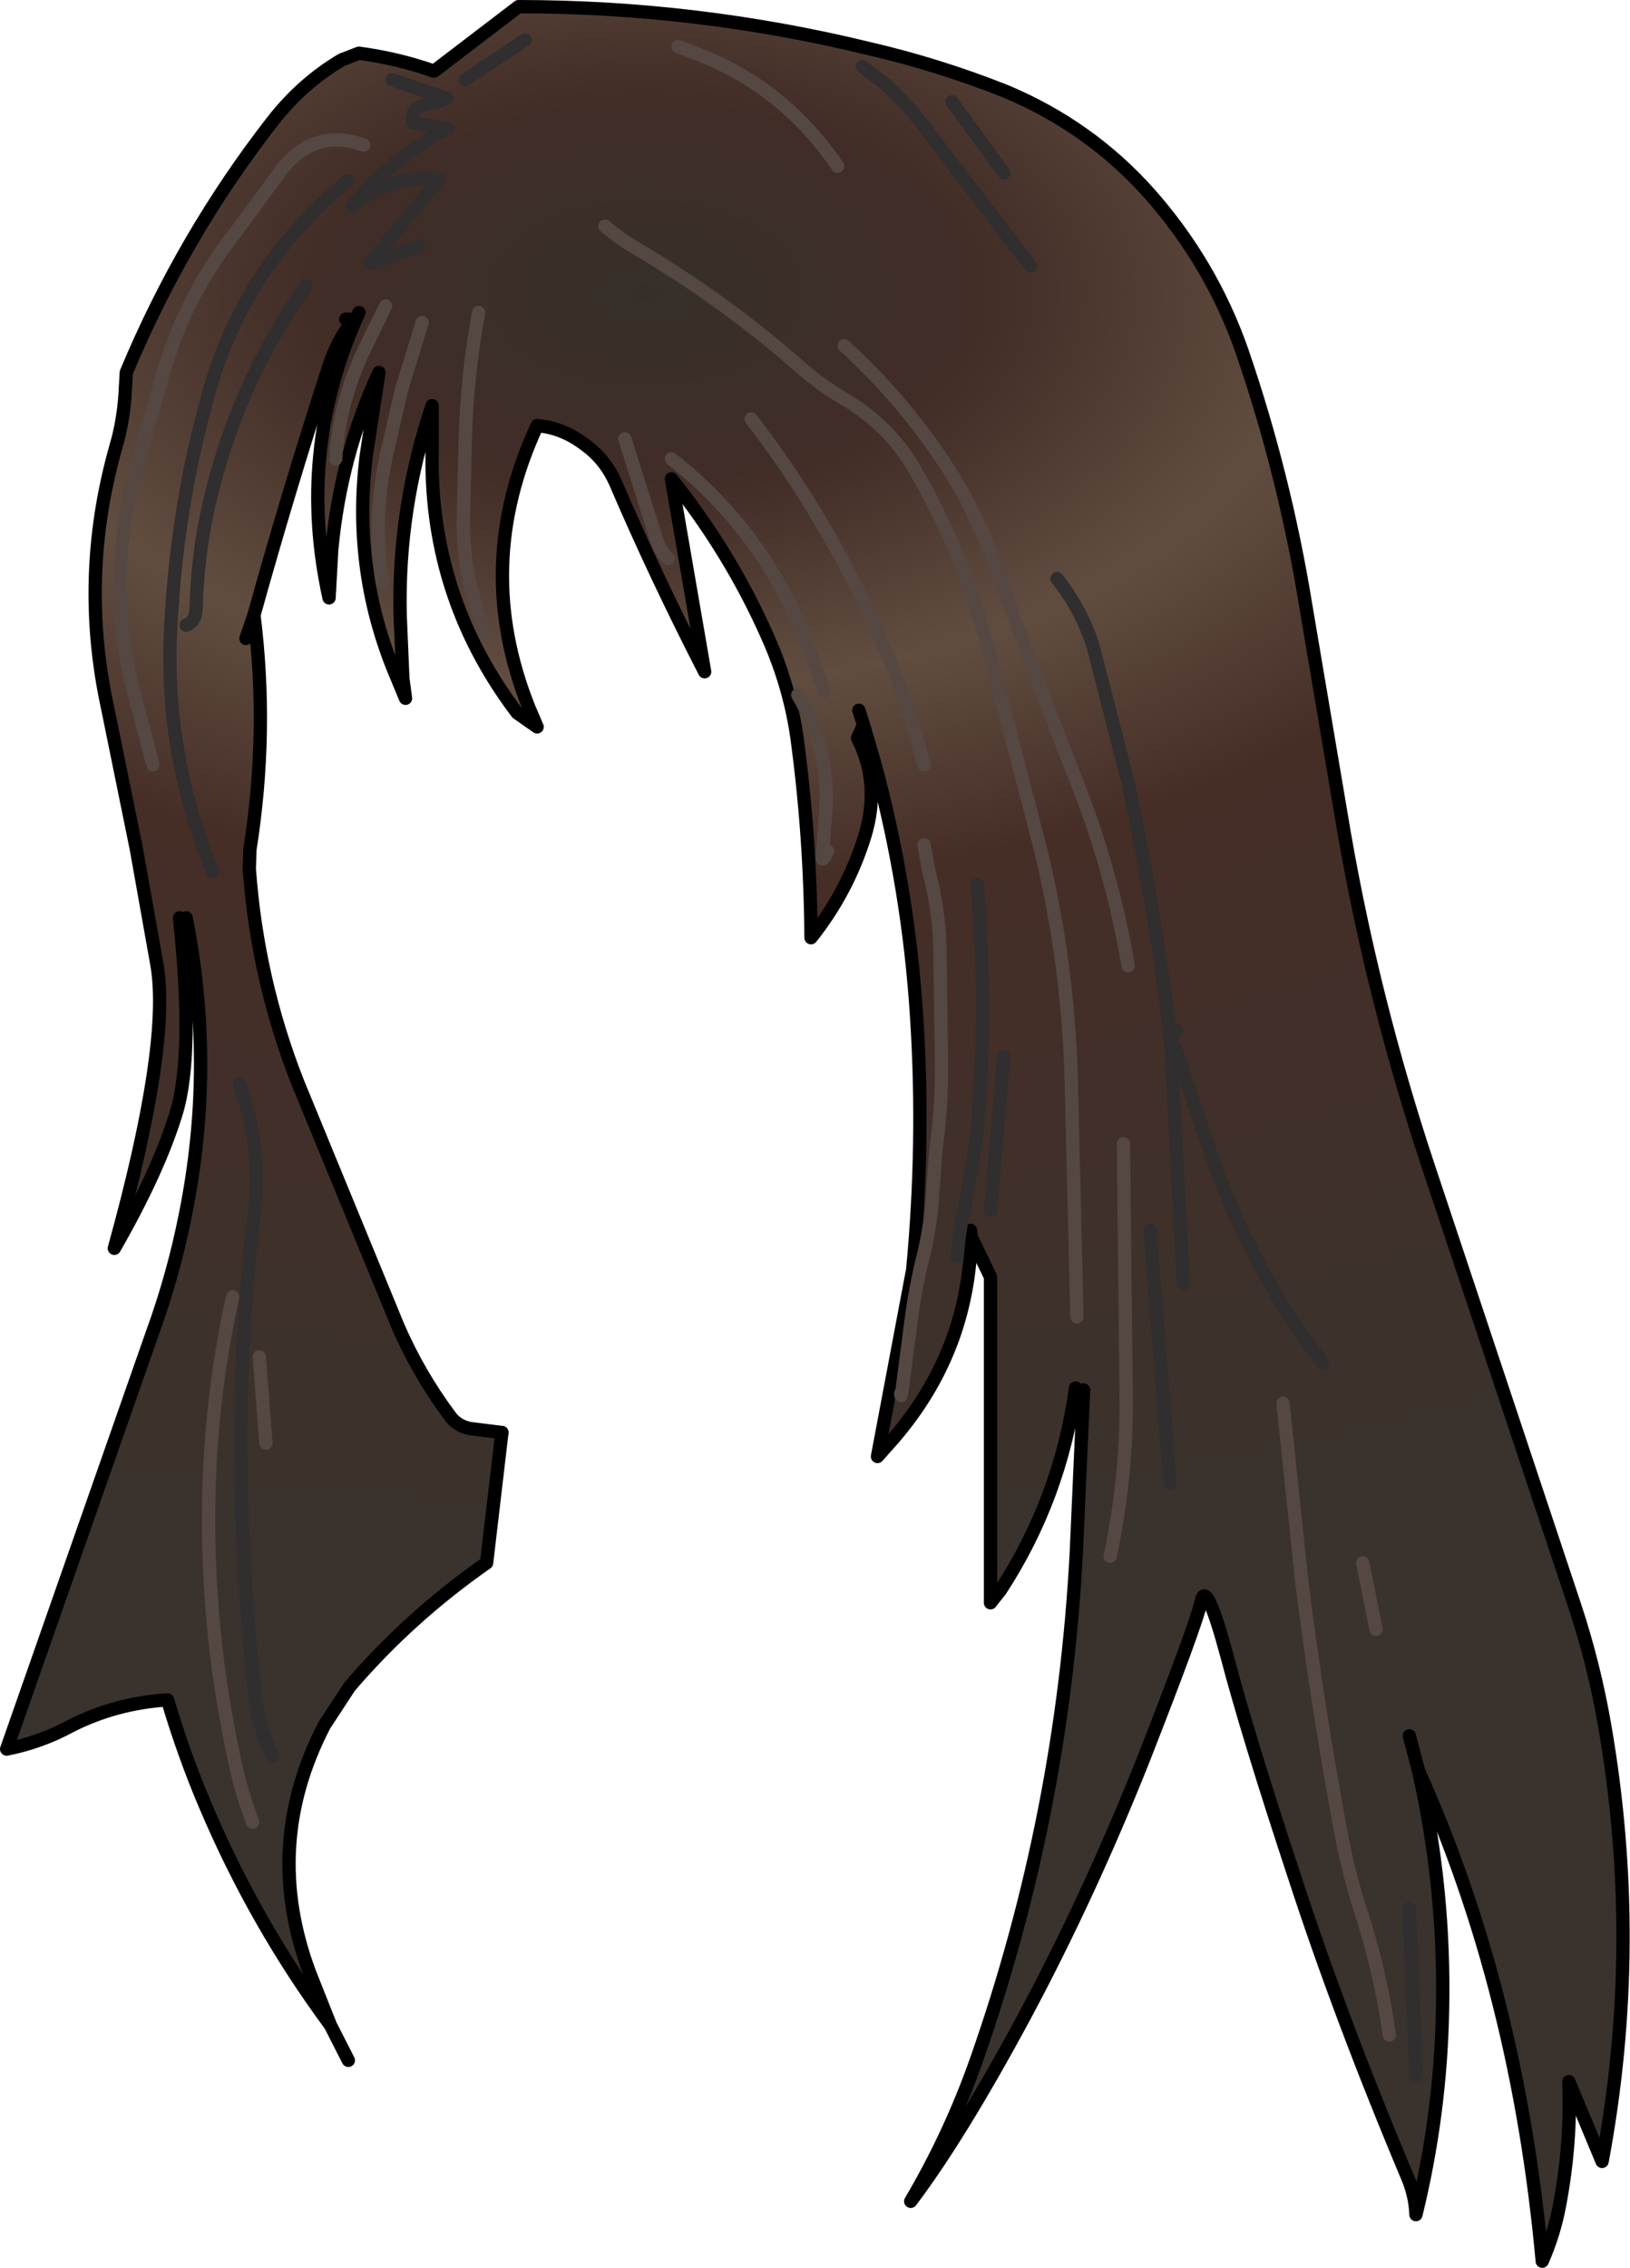 <?xml version="1.0" encoding="UTF-8" standalone="no"?>
<svg xmlns:xlink="http://www.w3.org/1999/xlink" height="170.5px" width="122.6px" xmlns="http://www.w3.org/2000/svg">
  <g transform="matrix(1.0, 0.0, 0.0, 1.0, 55.5, 73.0)">
    <path d="M16.1 -65.35 L20.0 -60.0 16.1 -65.35 M-42.0 -4.0 Q-40.9 6.3 -42.25 10.7 -43.6 15.1 -46.9 20.85 -42.65 5.5 -43.7 -0.5 L-45.25 -9.2 -47.4 -19.75 Q-49.55 -29.6 -46.8 -39.35 -46.25 -41.2 -46.1 -43.25 L-46.0 -45.0 Q-41.7 -55.3 -34.95 -63.95 -32.75 -66.75 -29.8 -68.5 L-28.5 -69.0 Q-25.55 -68.6 -22.85 -67.65 L-16.5 -72.5 Q-3.1 -72.5 9.85 -69.35 15.05 -68.15 20.1 -66.15 26.45 -63.5 30.95 -58.45 35.6 -53.2 37.9 -46.65 41.1 -37.35 42.7 -27.55 L45.6 -10.4 Q47.8 2.25 51.9 14.6 L62.9 47.6 Q64.4 52.1 65.2 56.75 68.05 73.2 65.0 89.5 L62.5 83.5 Q62.7 88.05 61.8 92.8 61.4 94.95 60.5 97.0 58.65 76.7 51.2 60.15 53.2 69.05 53.0 78.15 52.85 85.95 51.0 93.5 50.95 92.05 50.35 90.65 45.3 78.65 41.85 68.05 38.35 57.45 36.8 51.55 35.2 45.6 34.85 47.4 34.45 49.2 30.45 59.4 26.4 69.55 21.55 78.6 16.7 87.6 13.0 92.5 16.0 87.4 17.95 81.85 24.4 63.5 25.45 43.8 L26.0 31.5 25.4 31.35 Q24.25 39.65 19.75 46.55 L19.0 47.5 19.0 23.0 17.55 20.0 Q17.35 28.6 11.7 35.15 L10.5 36.5 13.15 22.45 Q14.05 12.9 13.45 3.55 12.85 -6.15 10.3 -15.6 L9.45 -18.5 9.0 -17.5 Q10.75 -14.1 9.55 -10.15 8.25 -5.95 5.5 -2.5 5.45 -10.1 4.45 -17.5 3.9 -21.4 2.25 -25.1 -0.55 -31.45 -5.0 -37.0 L-2.5 -22.5 Q-6.2 -29.7 -9.2 -36.7 -10.0 -38.5 -11.55 -39.6 -13.2 -40.85 -15.1 -41.0 -20.0 -30.45 -15.7 -19.75 L-16.6 -19.4 Q-22.85 -27.65 -23.0 -37.9 L-23.0 -42.5 Q-25.6 -34.75 -25.4 -26.7 L-25.2 -22.0 -25.6 -21.95 Q-29.05 -29.95 -27.95 -38.75 L-27.0 -45.0 Q-29.9 -38.7 -30.55 -31.65 L-30.75 -28.05 Q-33.15 -38.9 -28.75 -48.95 L-28.9 -49.0 Q-30.15 -47.4 -30.8 -45.35 -33.8 -36.1 -36.4 -26.75 -35.3 -18.0 -36.7 -9.15 L-36.75 -7.7 Q-36.15 0.65 -33.1 8.4 L-25.55 26.75 Q-24.0 30.3 -21.7 33.4 -21.15 34.2 -20.15 34.4 L-17.75 34.7 -18.9 44.5 Q-24.7 48.55 -29.2 53.8 L-31.1 56.7 Q-35.8 65.75 -32.2 75.35 L-30.65 79.25 Q-36.3 71.6 -40.05 62.75 -41.65 59.0 -42.9 54.8 -46.8 55.05 -50.15 56.75 -52.45 58.0 -55.0 58.5 L-44.05 27.25 Q-42.45 22.85 -41.55 18.3 -39.3 7.1 -41.5 -4.0 L-42.0 -4.0 M9.35 -68.0 L11.2 -66.6 13.15 -64.6 22.0 -53.0 13.15 -64.6 11.2 -66.6 9.35 -68.0 M14.0 -15.5 Q12.35 -21.85 9.4 -27.85 5.9 -35.15 1.0 -41.5 5.9 -35.15 9.4 -27.85 12.35 -21.85 14.0 -15.5 M29.35 -0.4 Q28.15 -7.6 25.3 -14.7 21.9 -23.3 18.75 -32.2 L17.05 -35.75 Q13.35 -42.15 8.0 -47.0 13.35 -42.15 17.05 -35.75 L18.75 -32.2 Q21.9 -23.3 25.3 -14.7 28.15 -7.6 29.35 -0.4 M-10.0 -56.0 Q-8.9 -55.05 -7.6 -54.3 -0.85 -50.3 4.8 -45.3 6.25 -44.05 7.85 -43.1 11.2 -41.15 13.1 -38.05 16.85 -31.7 18.75 -24.55 L22.7 -9.4 Q24.95 -0.3 25.1 9.3 L25.5 26.0 25.1 9.3 Q24.95 -0.3 22.7 -9.4 L18.75 -24.55 Q16.85 -31.7 13.1 -38.05 11.2 -41.15 7.85 -43.1 6.25 -44.05 4.8 -45.3 -0.85 -50.3 -7.6 -54.3 -8.9 -55.05 -10.0 -56.0 M9.1 -19.6 L9.45 -18.5 9.1 -19.6 M14.0 -9.5 L14.35 -7.55 Q15.15 -4.55 15.2 -1.5 L15.3 6.0 Q15.4 9.55 14.95 13.0 L14.85 14.0 14.65 16.75 Q14.5 19.3 13.85 21.8 13.3 24.1 13.0 26.5 L12.35 31.5 Q12.25 32.2 12.25 31.75 12.25 32.2 12.35 31.5 L13.0 26.5 Q13.3 24.1 13.85 21.8 14.5 19.3 14.65 16.75 L14.85 14.0 14.95 13.0 Q15.4 9.55 15.3 6.0 L15.2 -1.5 Q15.15 -4.55 14.35 -7.55 L14.0 -9.5 M4.5 -20.75 Q7.1 -16.4 6.55 -11.25 L6.35 -8.5 Q6.35 -8.2 6.75 -9.0 6.35 -8.2 6.35 -8.5 L6.55 -11.25 Q7.1 -16.4 4.5 -20.75 M6.5 -21.0 L5.35 -24.25 Q2.1 -32.95 -5.0 -38.5 2.1 -32.95 5.35 -24.25 L6.5 -21.0 M24.0 -29.5 Q25.9 -27.1 26.75 -24.3 L29.4 -13.95 Q31.3 -4.95 32.45 4.25 L32.5 4.95 32.45 4.25 Q31.3 -4.95 29.4 -13.95 L26.75 -24.3 Q25.9 -27.1 24.0 -29.5 M49.0 80.0 Q48.35 75.3 46.85 70.7 45.95 67.9 45.4 65.0 43.6 55.4 42.4 45.8 L41.0 32.5 42.4 45.8 Q43.6 55.4 45.4 65.0 45.95 67.9 46.85 70.7 48.35 75.3 49.0 80.0 M32.55 5.2 L32.65 5.15 33.1 6.4 35.25 12.8 Q38.2 21.85 44.0 29.5 38.2 21.85 35.25 12.8 L33.1 6.4 32.65 5.15 32.5 4.95 32.55 5.2 33.5 23.5 32.55 5.2 M32.45 4.25 L33.0 4.5 32.45 4.25 M17.5 19.5 L17.55 20.0 17.5 19.5 M19.0 18.0 L20.0 6.5 19.0 18.0 M16.5 21.5 Q16.65 19.25 17.2 17.15 L17.95 12.5 Q18.8 3.0 18.0 -6.5 18.8 3.0 17.95 12.5 L17.2 17.15 Q16.65 19.25 16.5 21.5 M28.0 44.0 Q29.3 37.9 29.2 31.7 L29.0 13.0 29.2 31.7 Q29.3 37.9 28.0 44.0 M32.5 38.5 L31.0 19.5 32.5 38.5 M50.5 57.5 L51.2 60.15 50.5 57.5 M51.0 83.0 L50.5 70.5 51.0 83.0 M48.0 49.5 L47.0 44.5 48.0 49.5 M-26.0 -67.0 L-21.9 -65.6 -22.75 -65.25 Q-24.75 -65.1 -24.45 -63.8 L-21.85 -63.35 Q-26.05 -61.1 -29.0 -57.5 -26.25 -59.9 -22.5 -59.5 L-27.7 -53.2 -24.0 -54.5 -27.7 -53.2 -22.5 -59.5 Q-26.25 -59.9 -29.0 -57.5 -26.05 -61.1 -21.85 -63.35 L-24.45 -63.8 Q-24.75 -65.1 -22.75 -65.25 L-21.9 -65.6 -26.0 -67.0 M-4.5 -69.5 L-3.05 -68.95 Q3.45 -66.45 7.5 -60.5 3.45 -66.45 -3.05 -68.95 L-4.5 -69.5 M-44.0 -15.5 L-45.6 -21.6 Q-47.65 -30.55 -44.85 -39.25 L-43.35 -44.5 Q-41.65 -50.7 -37.7 -55.65 L-34.65 -59.8 Q-32.1 -63.5 -28.15 -62.1 -32.1 -63.5 -34.65 -59.8 L-37.7 -55.65 Q-41.65 -50.7 -43.35 -44.5 L-44.85 -39.25 Q-47.65 -30.55 -45.6 -21.6 L-44.0 -15.5 M-41.5 -26.0 Q-40.8 -26.25 -40.75 -27.2 -40.65 -31.25 -39.8 -35.0 -37.75 -44.05 -32.5 -51.5 -37.75 -44.05 -39.8 -35.0 -40.65 -31.25 -40.75 -27.2 -40.8 -26.25 -41.5 -26.0 M-20.5 -67.0 L-16.0 -70.0 -20.5 -67.0 M-26.5 -50.0 L-28.2 -46.5 Q-30.0 -42.65 -30.25 -38.5 -30.0 -42.65 -28.2 -46.5 L-26.5 -50.0 M-8.5 -40.0 L-7.95 -38.25 -6.2 -32.7 Q-5.95 -31.7 -5.25 -31.0 -5.95 -31.7 -6.2 -32.7 L-7.95 -38.25 -8.5 -40.0 M-29.5 -49.0 L-28.9 -49.0 -29.5 -49.0 M-23.75 -48.75 L-25.3 -43.7 -26.5 -38.5 Q-27.45 -33.85 -26.75 -29.25 -27.45 -33.85 -26.5 -38.5 L-25.3 -43.7 -23.75 -48.75 M-37.0 -25.0 L-36.4 -26.75 -37.0 -25.0 M-28.5 -49.5 L-28.75 -48.95 -28.5 -49.5 M-19.5 -49.5 Q-20.35 -44.9 -20.5 -40.25 L-20.65 -33.75 Q-20.65 -29.35 -19.0 -25.5 -20.65 -29.35 -20.65 -33.75 L-20.5 -40.25 Q-20.35 -44.9 -19.5 -49.5 M-35.0 59.0 Q-36.1 56.8 -36.35 54.3 -37.35 44.95 -37.4 35.5 -37.4 26.75 -36.35 18.0 -35.8 13.2 -37.5 8.5 -35.8 13.2 -36.35 18.0 -37.4 26.75 -37.4 35.5 -37.35 44.95 -36.35 54.3 -36.1 56.8 -35.0 59.0 M-39.5 -7.5 Q-43.2 -16.4 -42.65 -26.0 -42.2 -34.75 -39.9 -43.1 -37.25 -52.95 -29.35 -59.4 -37.25 -52.95 -39.9 -43.1 -42.2 -34.75 -42.65 -26.0 -43.2 -16.4 -39.5 -7.5 M-36.5 64.0 Q-37.4 61.6 -37.9 59.15 -39.95 49.65 -39.8 40.0 -39.7 32.2 -38.0 24.5 -39.7 32.2 -39.8 40.0 -39.95 49.65 -37.9 59.15 -37.4 61.6 -36.5 64.0 M-35.5 35.5 L-36.0 29.0 -35.5 35.5" fill="url(#gradient0)" fill-rule="evenodd" stroke="none"/>
    <path d="M-42.0 -4.0 Q-40.9 6.3 -42.25 10.7 -43.6 15.1 -46.9 20.85 -42.65 5.5 -43.7 -0.5 L-45.25 -9.2 -47.4 -19.75 Q-49.55 -29.6 -46.8 -39.35 -46.25 -41.2 -46.1 -43.25 L-46.0 -45.0 Q-41.7 -55.3 -34.95 -63.95 -32.75 -66.75 -29.8 -68.5 L-28.5 -69.0 Q-25.55 -68.6 -22.85 -67.65 L-16.5 -72.5 Q-3.1 -72.5 9.85 -69.35 15.05 -68.15 20.1 -66.15 26.45 -63.5 30.95 -58.45 35.6 -53.2 37.9 -46.65 41.1 -37.35 42.7 -27.55 L45.6 -10.4 Q47.8 2.25 51.9 14.6 L62.9 47.6 Q64.4 52.1 65.2 56.75 68.05 73.2 65.0 89.5 L62.5 83.5 Q62.7 88.05 61.8 92.8 61.4 94.95 60.5 97.0 58.65 76.7 51.2 60.15 53.2 69.05 53.0 78.15 52.85 85.95 51.0 93.5 50.95 92.05 50.35 90.65 45.3 78.65 41.85 68.05 38.35 57.45 36.8 51.55 35.2 45.6 34.85 47.4 34.45 49.2 30.45 59.4 26.4 69.55 21.55 78.6 16.7 87.6 13.0 92.5 16.0 87.4 17.95 81.85 24.4 63.5 25.45 43.8 L26.0 31.5 M25.4 31.35 Q24.25 39.65 19.75 46.55 L19.0 47.5 19.0 23.0 17.55 20.0 Q17.35 28.6 11.7 35.15 L10.5 36.5 13.15 22.45 Q14.05 12.9 13.45 3.55 12.85 -6.15 10.3 -15.6 L9.45 -18.5 9.0 -17.5 Q10.75 -14.1 9.55 -10.15 8.25 -5.95 5.5 -2.5 5.45 -10.1 4.45 -17.5 3.9 -21.4 2.25 -25.1 -0.55 -31.45 -5.0 -37.0 L-2.5 -22.5 Q-6.2 -29.7 -9.2 -36.7 -10.0 -38.5 -11.55 -39.6 -13.2 -40.85 -15.1 -41.0 -20.0 -30.45 -15.7 -19.75 L-15.1 -18.35 -16.6 -19.4 Q-22.85 -27.65 -23.0 -37.9 L-23.0 -42.5 Q-25.6 -34.75 -25.4 -26.7 L-25.2 -22.0 -25.0 -20.5 -25.6 -21.95 Q-29.05 -29.95 -27.95 -38.75 L-27.0 -45.0 Q-29.9 -38.7 -30.55 -31.65 L-30.75 -28.05 Q-33.15 -38.9 -28.75 -48.95 L-28.5 -49.5 M-28.9 -49.0 Q-30.15 -47.4 -30.8 -45.35 -33.8 -36.1 -36.4 -26.75 L-37.0 -25.0 M-17.75 34.7 L-18.9 44.5 Q-24.7 48.55 -29.2 53.8 L-31.1 56.7 Q-35.8 65.75 -32.2 75.35 L-30.65 79.25 -29.3 81.9 M9.45 -18.5 L9.1 -19.6 M17.55 20.0 L17.5 19.5 M51.2 60.15 L50.5 57.5 M-28.9 -49.0 L-29.5 -49.0 M-30.65 79.25 Q-36.3 71.6 -40.05 62.75 -41.65 59.0 -42.9 54.8 -46.8 55.05 -50.15 56.75 -52.45 58.0 -55.0 58.5 L-44.05 27.25 Q-42.45 22.85 -41.55 18.3 -39.3 7.1 -41.5 -4.0" fill="none" stroke="#000000" stroke-linecap="round" stroke-linejoin="round" stroke-width="1.0"/>
    <path d="M-36.4 -26.75 Q-35.3 -18.0 -36.7 -9.15 L-36.75 -7.7 Q-36.15 0.65 -33.1 8.4 L-25.55 26.75 Q-24.0 30.3 -21.7 33.4 -21.15 34.2 -20.15 34.4 L-17.75 34.7" fill="none" stroke="#000000" stroke-linecap="round" stroke-linejoin="round" stroke-width="1.0"/>
    <path d="M25.5 26.0 L25.1 9.3 Q24.95 -0.3 22.7 -9.4 L18.75 -24.55 Q16.85 -31.7 13.1 -38.05 11.2 -41.15 7.85 -43.1 6.25 -44.05 4.8 -45.3 -0.85 -50.3 -7.6 -54.3 -8.9 -55.05 -10.0 -56.0 M8.0 -47.0 Q13.35 -42.15 17.05 -35.75 L18.75 -32.2 Q21.9 -23.3 25.3 -14.7 28.15 -7.6 29.35 -0.4 M1.0 -41.5 Q5.9 -35.15 9.4 -27.85 12.35 -21.85 14.0 -15.5 M-5.0 -38.5 Q2.1 -32.95 5.35 -24.25 L6.5 -21.0 M6.75 -9.0 Q6.35 -8.2 6.35 -8.5 L6.55 -11.25 Q7.1 -16.4 4.5 -20.75 M12.25 31.75 Q12.25 32.2 12.35 31.5 L13.0 26.5 Q13.3 24.1 13.85 21.8 14.5 19.3 14.65 16.75 L14.85 14.0 14.95 13.0 Q15.4 9.55 15.3 6.0 L15.2 -1.5 Q15.15 -4.55 14.35 -7.55 L14.0 -9.5 M41.0 32.5 L42.4 45.8 Q43.6 55.4 45.4 65.0 45.95 67.9 46.85 70.7 48.35 75.3 49.0 80.0 M29.0 13.0 L29.2 31.7 Q29.3 37.9 28.0 44.0 M47.0 44.5 L48.0 49.5 M-28.15 -62.1 Q-32.1 -63.5 -34.65 -59.8 L-37.7 -55.65 Q-41.65 -50.7 -43.35 -44.5 L-44.85 -39.25 Q-47.65 -30.55 -45.6 -21.6 L-44.0 -15.5 M7.5 -60.5 Q3.45 -66.45 -3.05 -68.95 L-4.5 -69.5 M-5.25 -31.0 Q-5.95 -31.7 -6.2 -32.7 L-7.95 -38.25 -8.5 -40.0 M-30.25 -38.5 Q-30.0 -42.65 -28.2 -46.5 L-26.5 -50.0 M-26.75 -29.25 Q-27.45 -33.85 -26.5 -38.5 L-25.3 -43.7 -23.75 -48.75 M-19.0 -25.5 Q-20.65 -29.35 -20.65 -33.75 L-20.5 -40.25 Q-20.35 -44.9 -19.5 -49.5 M-36.0 29.0 L-35.5 35.5 M-38.0 24.5 Q-39.7 32.2 -39.8 40.0 -39.95 49.65 -37.9 59.15 -37.4 61.6 -36.5 64.0" fill="none" stroke="#554842" stroke-linecap="round" stroke-linejoin="round" stroke-width="1.0"/>
    <path d="M20.0 -60.0 L16.1 -65.35 M22.0 -53.0 L13.15 -64.6 11.2 -66.6 9.35 -68.0 M32.5 4.95 L32.45 4.25 Q31.3 -4.95 29.4 -13.95 L26.75 -24.3 Q25.9 -27.1 24.0 -29.5 M32.55 5.2 L33.5 23.5 M32.65 5.15 L33.1 6.4 35.25 12.8 Q38.2 21.85 44.0 29.5 M32.5 4.95 L32.65 5.15 M32.55 5.2 L32.5 4.95 M33.0 4.5 L32.45 4.25 M18.0 -6.5 Q18.8 3.0 17.95 12.5 L17.2 17.15 Q16.65 19.25 16.5 21.5 M20.0 6.5 L19.0 18.0 M31.0 19.5 L32.5 38.5 M50.5 70.5 L51.0 83.0 M-24.0 -54.5 L-27.7 -53.2 -22.5 -59.5 Q-26.25 -59.9 -29.0 -57.5 -26.05 -61.1 -21.85 -63.35 L-24.45 -63.8 Q-24.75 -65.1 -22.75 -65.25 L-21.9 -65.6 -26.0 -67.0 M-16.0 -70.0 L-20.5 -67.0 M-32.5 -51.5 Q-37.75 -44.05 -39.8 -35.0 -40.65 -31.25 -40.75 -27.2 -40.8 -26.25 -41.5 -26.0 M-29.35 -59.4 Q-37.25 -52.95 -39.9 -43.1 -42.2 -34.75 -42.65 -26.0 -43.2 -16.4 -39.5 -7.5 M-37.5 8.5 Q-35.8 13.2 -36.35 18.0 -37.4 26.75 -37.4 35.5 -37.35 44.95 -36.35 54.3 -36.1 56.8 -35.0 59.0" fill="none" stroke="#302e2f" stroke-linecap="round" stroke-linejoin="round" stroke-width="1.0"/>
  </g>
  <defs>
    <radialGradient cx="0" cy="0" gradientTransform="matrix(-1.0E-4, 0.114, -0.193, -2.0E-4, -7.0, -51.0)" gradientUnits="userSpaceOnUse" id="gradient0" r="819.2" spreadMethod="pad">
      <stop offset="0.0" stop-color="#362f29"/>
      <stop offset="0.161" stop-color="#422d27"/>
      <stop offset="0.318" stop-color="#614d40"/>
      <stop offset="0.478" stop-color="#462e27"/>
      <stop offset="1.0" stop-color="#3a322c"/>
    </radialGradient>
  </defs>
</svg>
